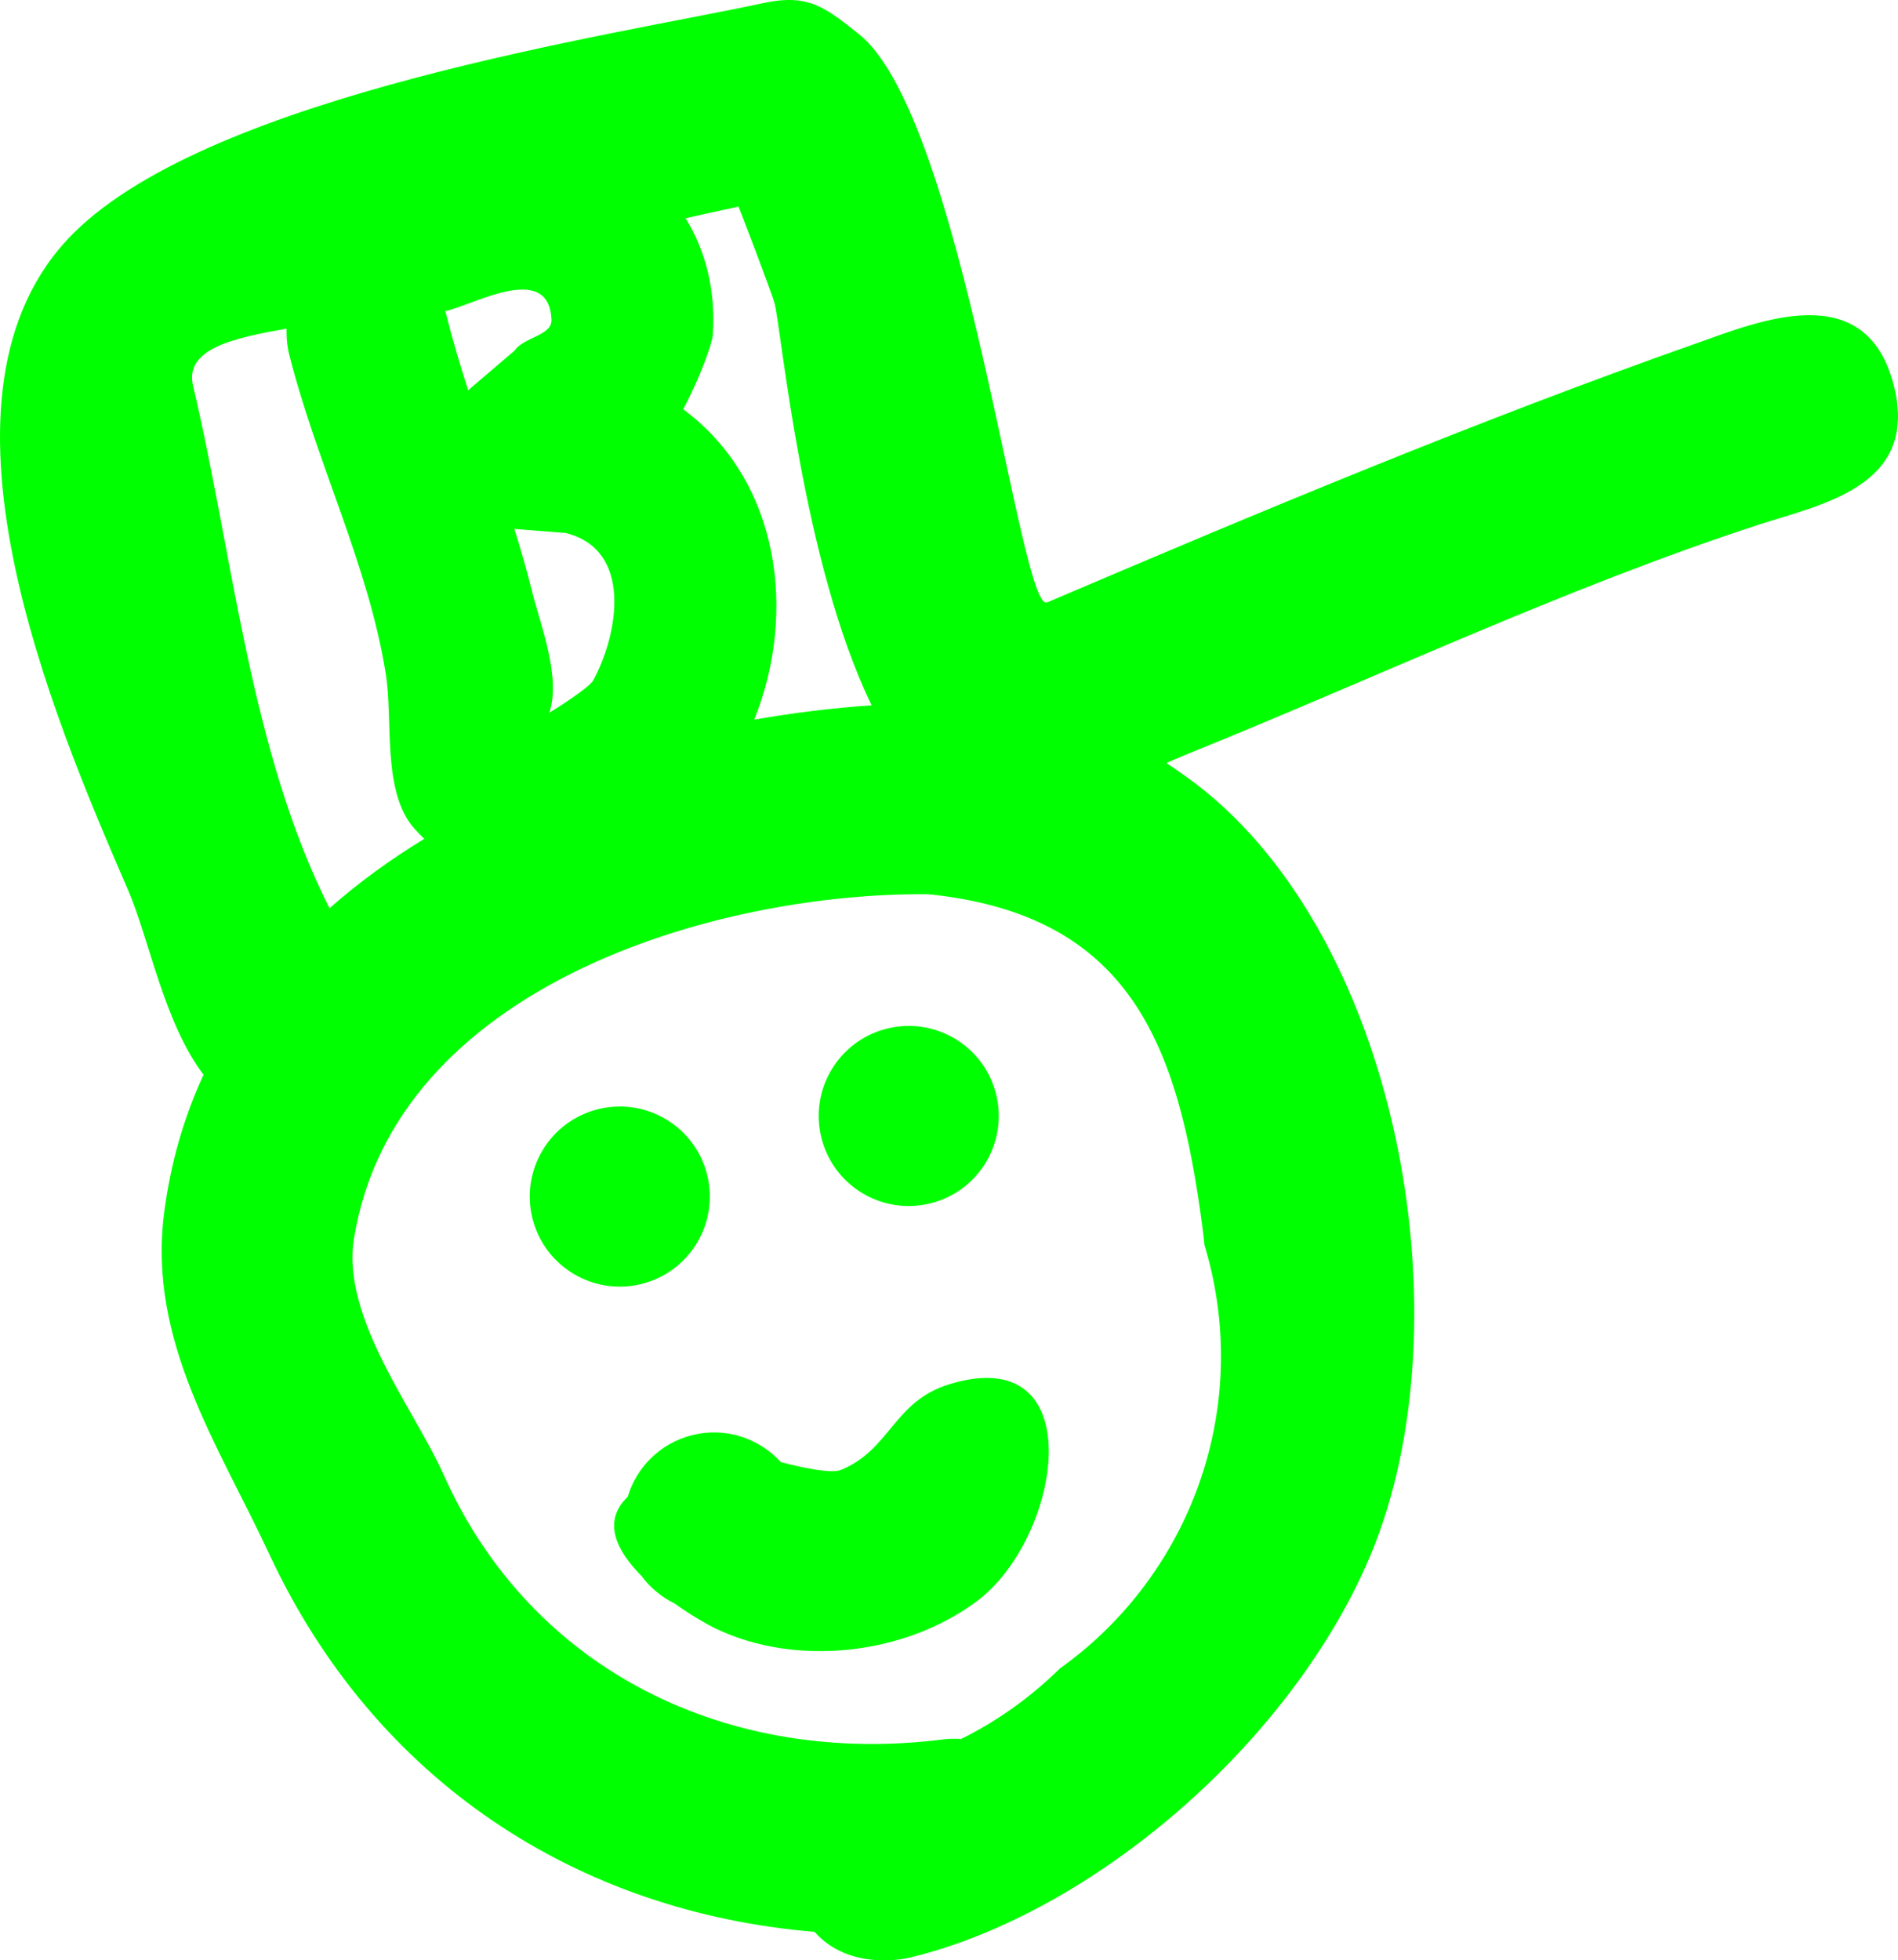 <svg version="1.1" xmlns="http://www.w3.org/2000/svg" xmlns:xlink="http://www.w3.org/1999/xlink" width="105.415" height="108.851" viewBox="0,0,105.415,108.851"><g transform="translate(-187.293,-125.575)"><g data-paper-data="{&quot;isPaintingLayer&quot;:true}" fill="#00ff00" fill-rule="nonzero" stroke="none" stroke-width="0.5" stroke-linecap="butt" stroke-linejoin="miter" stroke-miterlimit="10" stroke-dasharray="" stroke-dashoffset="0" style="mix-blend-mode: normal"><path d="M212.025,142.851c0.025,0.08 0.036,0.125 0.036,0.125c0.359,1.449 0.783,2.869 1.236,4.277c0.094,-0.092 0.192,-0.179 0.294,-0.263l2.288,-1.953c0.492,-0.74 2.082,-0.823 2.044,-1.71c-0.137,-3.201 -4.191,-0.899 -5.767,-0.508zM216.858,158.48c0.402,1.628 1.631,4.726 0.934,6.693c0.034,-0.033 0.066,-0.06 0.097,-0.078c0.195,-0.115 2.127,-1.321 2.357,-1.748c1.408,-2.613 2.195,-7.263 -1.544,-8.179l-2.513,-0.198c-0.111,-0.006 -0.22,-0.016 -0.329,-0.031c0.365,1.168 0.705,2.345 1,3.541zM226.883,144.174c-0.032,0.462 -0.694,2.339 -1.645,4.125c5.367,3.979 6.329,11.298 3.947,17.235c2.201,-0.387 4.389,-0.65 6.519,-0.795c-3.848,-7.914 -5,-20.79 -5.39,-22.313c-0.146,-0.569 -1.995,-5.38 -2.001,-5.379c-0.993,0.211 -1.972,0.427 -2.939,0.649c1.109,1.805 1.68,4.009 1.509,6.479zM253.176,168.701c11.778,8.415 15.735,30.213 10.205,43.296c-4.241,10.034 -14.819,19.387 -24.931,22.119l-0.681,0.169c0,0 -3.252,0.806 -5.234,-1.441l0,-0c-13.151,-1.094 -24.408,-8.353 -30.284,-20.971c-2.805,-6.022 -6.745,-11.784 -5.848,-18.897c0.354,-2.804 1.109,-5.375 2.193,-7.726c-2.203,-2.911 -3.013,-7.53 -4.179,-10.226c-4.153,-9.6 -11.921,-27.657 -3.046,-36.496c7.773,-7.742 30.103,-11.008 38.288,-12.777c2.53,-0.547 3.449,0.222 5.326,1.71c5.827,4.618 8.948,32.212 10.464,31.565c11.806,-5.036 23.838,-10.073 35.955,-14.349c3.52,-1.242 9.555,-3.812 11.085,2.357c1.383,5.577 -4.089,6.554 -7.572,7.692c-10.748,3.513 -21.33,8.547 -31.802,12.769c-0.331,0.134 -0.68,0.285 -1.043,0.448c0.354,0.232 0.721,0.484 1.105,0.758zM210.858,172.154c-0.191,-0.181 -0.378,-0.374 -0.559,-0.58c-1.803,-2.046 -1.162,-5.971 -1.582,-8.597c-0.974,-6.094 -3.904,-11.835 -5.391,-17.837c0,0 -0.137,-0.553 -0.117,-1.315c-2.783,0.496 -5.694,1.064 -5.195,3.17c2.22,9.368 3.151,20.247 7.579,29.013c1.614,-1.428 3.383,-2.711 5.265,-3.855zM240.673,222.132c2.056,-1.013 3.89,-2.347 5.494,-3.92c6.908,-4.921 10.474,-13.73 8.31,-22.461c-0.088,-0.355 -0.185,-0.707 -0.289,-1.053c-0.03,-0.314 -0.066,-0.626 -0.106,-0.937c-1.336,-10.223 -4.016,-17.387 -15.237,-18.535c-11.909,-0.101 -29.634,5.134 -31.891,19.122c-0.712,4.412 3.36,9.483 4.978,13.112c4.877,10.937 15.884,16.24 27.843,14.685c0,0 0.358,-0.043 0.898,-0.013z"/><path d="M216.863,193.219c-0.664,-2.68 0.97,-5.392 3.65,-6.056c2.68,-0.664 5.392,0.97 6.056,3.65c0.664,2.68 -0.97,5.392 -3.65,6.056c-2.68,0.664 -5.392,-0.97 -6.056,-3.65z"/><path d="M232.911,188.744c-0.664,-2.68 0.97,-5.392 3.65,-6.056c2.68,-0.664 5.392,0.97 6.056,3.65c0.664,2.68 -0.97,5.392 -3.65,6.056c-2.68,0.664 -5.392,-0.97 -6.056,-3.65z"/><path d="M233.998,207.194c2.751,-1.124 2.919,-3.804 6.007,-4.754c7.972,-2.453 6.278,8.507 1.543,12.043c-3.992,2.982 -10.039,3.68 -14.55,1.499c-0.402,-0.195 -1.294,-0.696 -2.249,-1.378c-0.716,-0.351 -1.346,-0.871 -1.826,-1.523c-1.375,-1.382 -2.21,-3.017 -0.768,-4.394c0.49,-1.64 1.809,-2.985 3.59,-3.427c1.851,-0.459 3.716,0.178 4.912,1.499c1.48,0.383 2.844,0.636 3.34,0.434z"/></g></g></svg>
